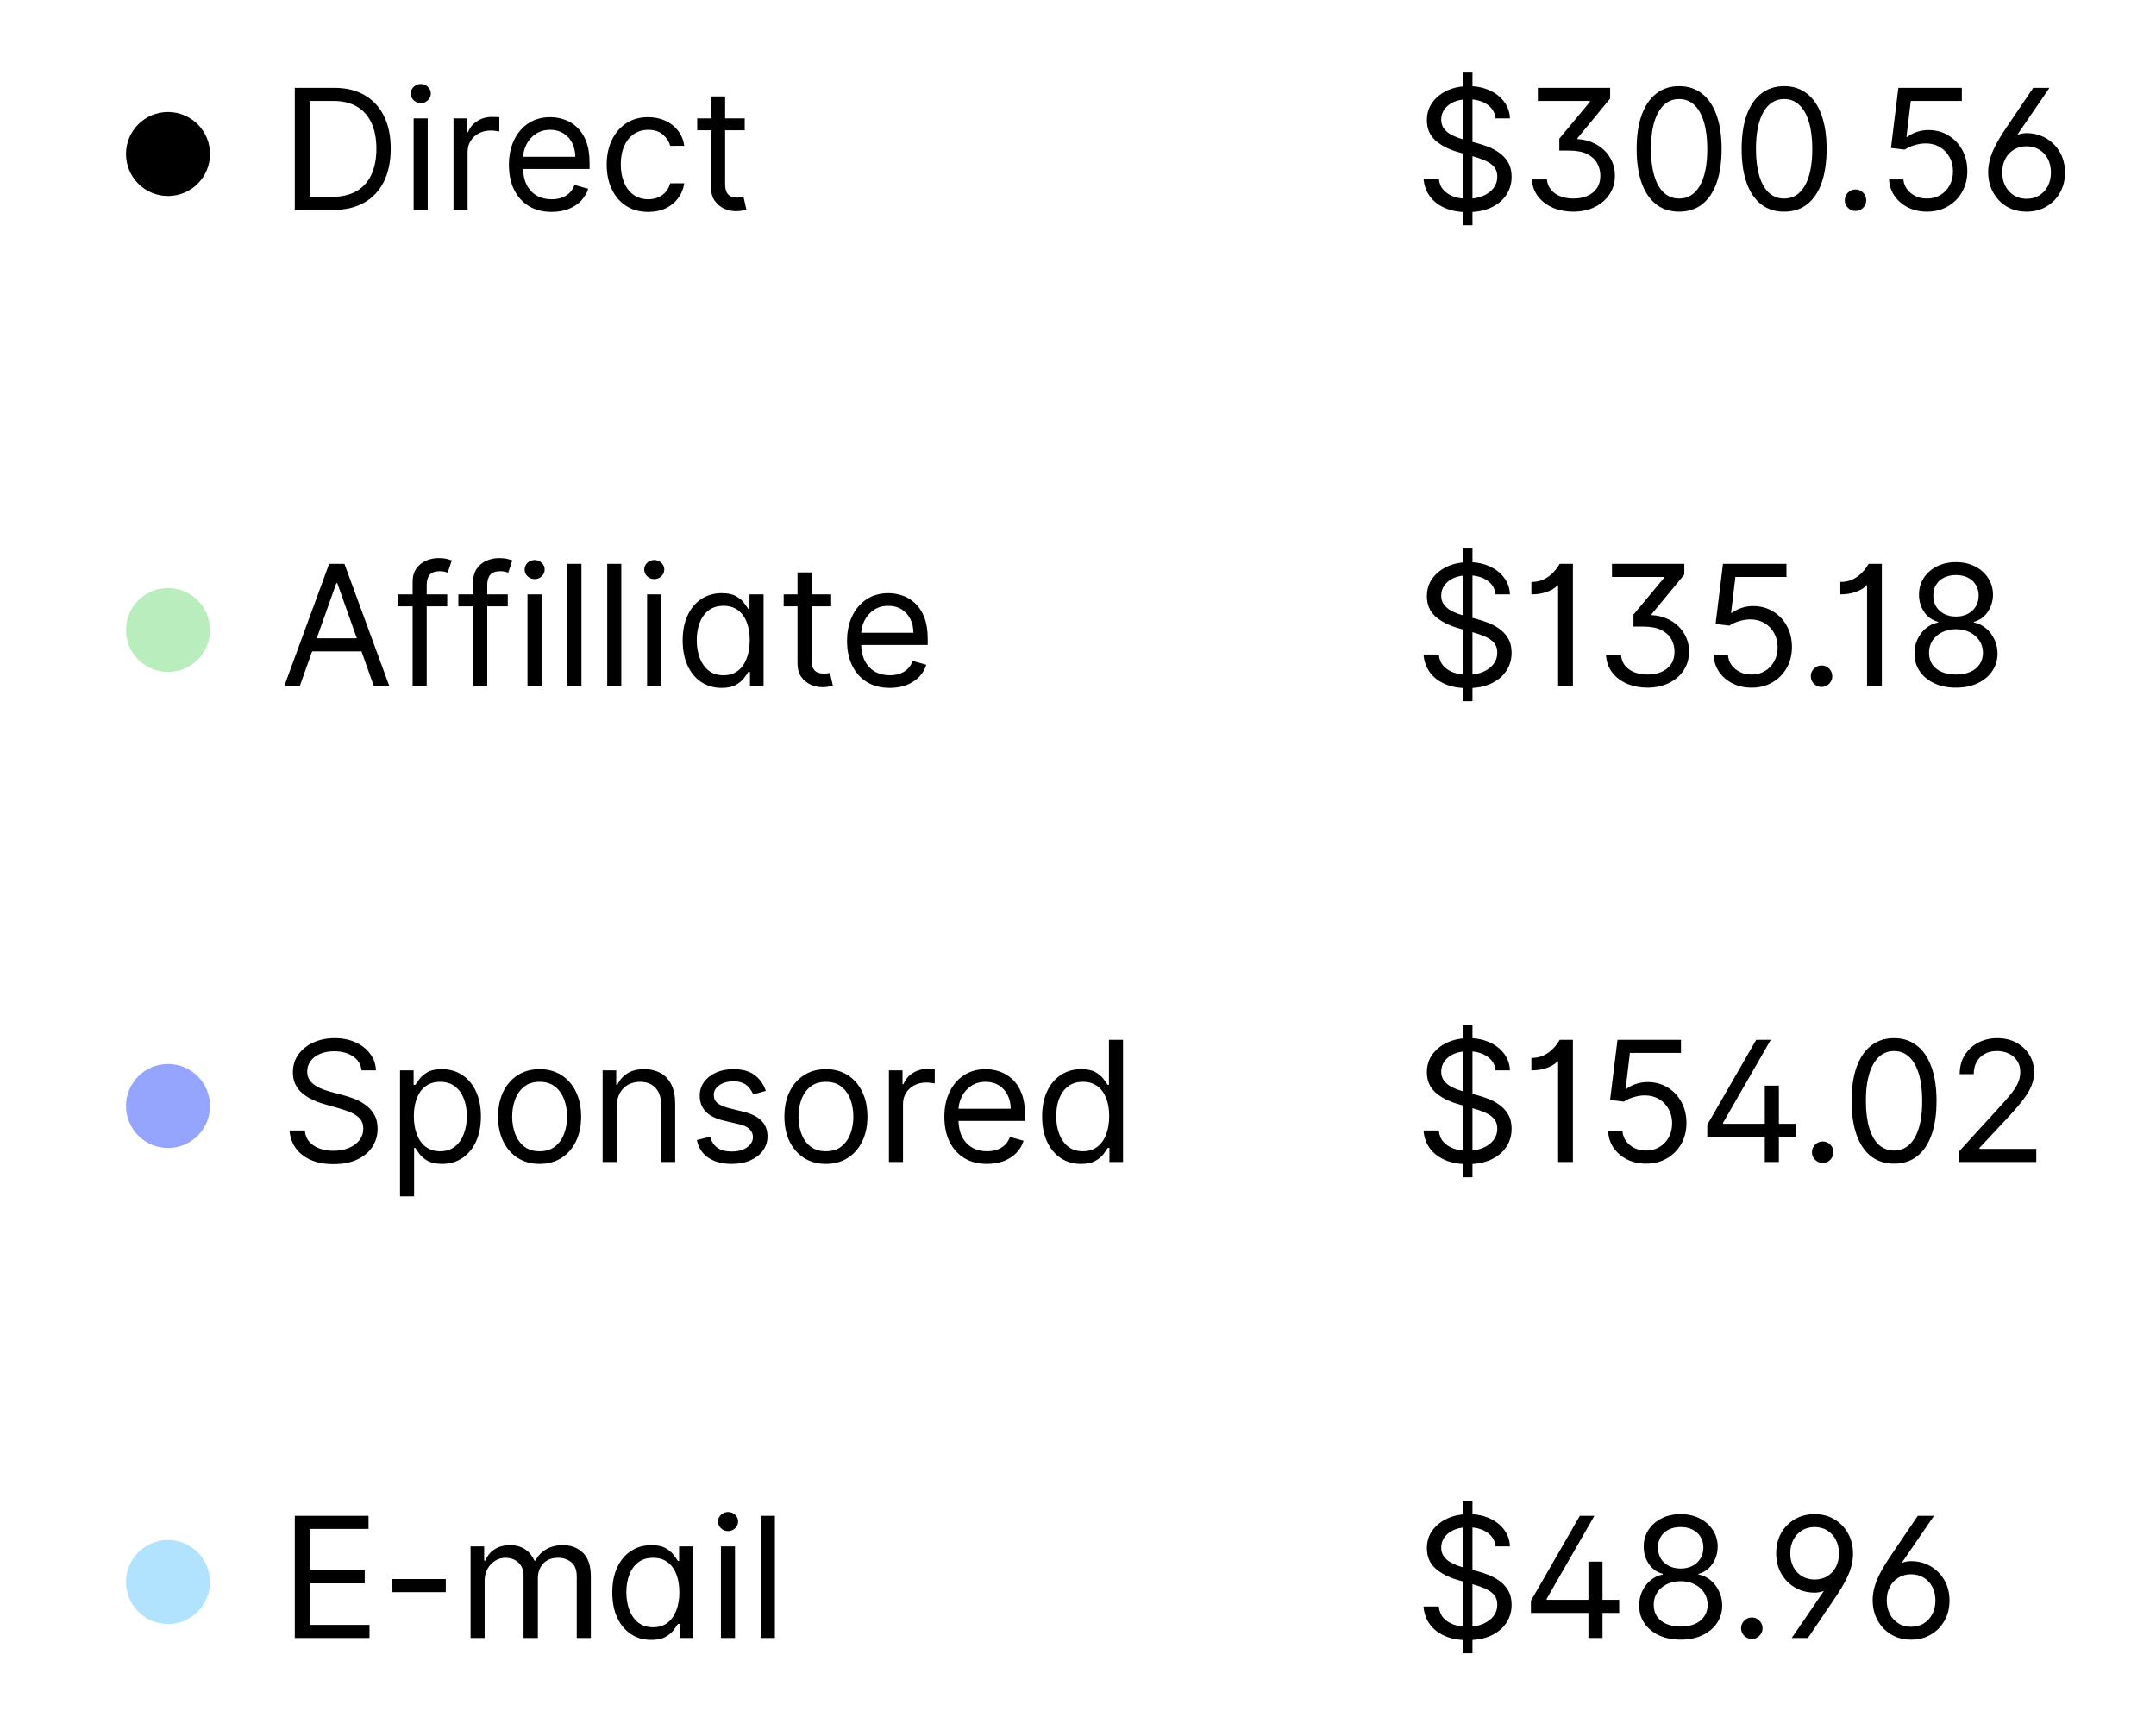 <svg width="154" height="124" viewBox="0 0 154 124" fill="none" xmlns="http://www.w3.org/2000/svg">
<path d="M15 11C15 12.657 13.657 14 12 14C10.343 14 9 12.657 9 11C9 9.343 10.343 8 12 8C13.657 8 15 9.343 15 11Z" fill="currentcolor"/>
<path d="M23.75 15H21.057V6.273H23.869C24.716 6.273 25.44 6.447 26.043 6.797C26.645 7.143 27.107 7.642 27.428 8.293C27.749 8.94 27.909 9.716 27.909 10.619C27.909 11.528 27.747 12.311 27.423 12.967C27.099 13.621 26.628 14.124 26.009 14.476C25.389 14.825 24.636 15 23.75 15ZM22.114 14.062H23.682C24.403 14.062 25.001 13.923 25.476 13.645C25.95 13.367 26.304 12.97 26.537 12.456C26.77 11.942 26.886 11.329 26.886 10.619C26.886 9.915 26.771 9.308 26.541 8.8C26.311 8.288 25.967 7.896 25.51 7.624C25.053 7.348 24.483 7.21 23.801 7.21H22.114V14.062ZM29.546 15V8.455H30.551V15H29.546ZM30.057 7.364C29.861 7.364 29.692 7.297 29.55 7.163C29.41 7.03 29.341 6.869 29.341 6.682C29.341 6.494 29.41 6.334 29.55 6.2C29.692 6.067 29.861 6 30.057 6C30.253 6 30.421 6.067 30.56 6.2C30.702 6.334 30.773 6.494 30.773 6.682C30.773 6.869 30.702 7.03 30.56 7.163C30.421 7.297 30.253 7.364 30.057 7.364ZM32.393 15V8.455H33.365V9.443H33.433C33.552 9.119 33.768 8.857 34.081 8.655C34.393 8.453 34.745 8.352 35.137 8.352C35.211 8.352 35.304 8.354 35.414 8.357C35.525 8.359 35.609 8.364 35.666 8.369V9.392C35.632 9.384 35.554 9.371 35.431 9.354C35.312 9.334 35.186 9.324 35.052 9.324C34.734 9.324 34.45 9.391 34.2 9.524C33.953 9.655 33.757 9.837 33.612 10.07C33.47 10.3 33.399 10.562 33.399 10.858V15H32.393ZM39.403 15.136C38.772 15.136 38.228 14.997 37.771 14.719C37.316 14.438 36.966 14.046 36.718 13.543C36.474 13.037 36.352 12.449 36.352 11.778C36.352 11.108 36.474 10.517 36.718 10.006C36.966 9.491 37.309 9.091 37.75 8.804C38.193 8.514 38.71 8.369 39.301 8.369C39.642 8.369 39.978 8.426 40.311 8.54C40.643 8.653 40.946 8.838 41.218 9.094C41.491 9.347 41.709 9.682 41.87 10.099C42.032 10.517 42.113 11.031 42.113 11.642V12.068H37.068V11.199H41.091C41.091 10.829 41.017 10.5 40.869 10.21C40.724 9.92 40.517 9.692 40.247 9.524C39.98 9.357 39.664 9.273 39.301 9.273C38.9 9.273 38.554 9.372 38.261 9.571C37.971 9.767 37.748 10.023 37.592 10.338C37.436 10.653 37.358 10.992 37.358 11.352V11.932C37.358 12.426 37.443 12.845 37.613 13.189C37.787 13.53 38.027 13.79 38.334 13.969C38.64 14.145 38.997 14.233 39.403 14.233C39.667 14.233 39.906 14.196 40.119 14.122C40.335 14.046 40.521 13.932 40.677 13.781C40.834 13.628 40.954 13.438 41.039 13.21L42.011 13.483C41.909 13.812 41.737 14.102 41.495 14.352C41.254 14.599 40.956 14.793 40.6 14.932C40.245 15.068 39.846 15.136 39.403 15.136ZM46.302 15.136C45.689 15.136 45.16 14.992 44.717 14.702C44.274 14.412 43.933 14.013 43.694 13.504C43.456 12.996 43.336 12.415 43.336 11.761C43.336 11.097 43.459 10.51 43.703 10.001C43.95 9.49 44.294 9.091 44.734 8.804C45.177 8.514 45.694 8.369 46.285 8.369C46.745 8.369 47.16 8.455 47.529 8.625C47.899 8.795 48.201 9.034 48.437 9.341C48.673 9.648 48.819 10.006 48.876 10.415H47.87C47.794 10.117 47.623 9.852 47.359 9.622C47.098 9.389 46.745 9.273 46.302 9.273C45.91 9.273 45.566 9.375 45.271 9.58C44.978 9.781 44.75 10.067 44.585 10.436C44.423 10.803 44.342 11.233 44.342 11.727C44.342 12.233 44.422 12.673 44.581 13.048C44.742 13.423 44.97 13.714 45.262 13.922C45.558 14.129 45.904 14.233 46.302 14.233C46.564 14.233 46.801 14.188 47.014 14.097C47.227 14.006 47.407 13.875 47.555 13.704C47.703 13.534 47.808 13.329 47.87 13.091H48.876C48.819 13.477 48.679 13.825 48.454 14.135C48.233 14.442 47.939 14.686 47.572 14.868C47.209 15.047 46.785 15.136 46.302 15.136ZM53.193 8.455V9.307H49.801V8.455H53.193ZM50.789 6.886H51.795V13.125C51.795 13.409 51.836 13.622 51.919 13.764C52.004 13.903 52.112 13.997 52.242 14.046C52.376 14.091 52.517 14.114 52.664 14.114C52.775 14.114 52.866 14.108 52.937 14.097C53.008 14.082 53.065 14.071 53.108 14.062L53.312 14.966C53.244 14.992 53.149 15.017 53.027 15.043C52.904 15.071 52.75 15.085 52.562 15.085C52.278 15.085 52 15.024 51.727 14.902C51.457 14.78 51.233 14.594 51.054 14.344C50.877 14.094 50.789 13.778 50.789 13.398V6.886Z" fill="currentcolor"/>
<path d="M104.477 16.091V5.182H105.176V16.091H104.477ZM106.83 8.455C106.778 8.023 106.571 7.688 106.207 7.449C105.844 7.21 105.398 7.091 104.869 7.091C104.483 7.091 104.145 7.153 103.855 7.278C103.568 7.403 103.344 7.575 103.182 7.794C103.023 8.013 102.943 8.261 102.943 8.54C102.943 8.773 102.999 8.973 103.109 9.141C103.223 9.305 103.368 9.443 103.544 9.554C103.72 9.662 103.905 9.751 104.098 9.822C104.291 9.891 104.469 9.946 104.631 9.989L105.517 10.227C105.744 10.287 105.997 10.369 106.276 10.474C106.557 10.579 106.825 10.723 107.081 10.905C107.339 11.084 107.553 11.314 107.72 11.595C107.888 11.876 107.972 12.222 107.972 12.631C107.972 13.102 107.848 13.528 107.601 13.909C107.357 14.29 106.999 14.592 106.527 14.817C106.058 15.041 105.489 15.153 104.818 15.153C104.193 15.153 103.652 15.053 103.195 14.851C102.74 14.649 102.382 14.368 102.121 14.007C101.862 13.646 101.716 13.227 101.682 12.75H102.773C102.801 13.079 102.912 13.352 103.105 13.568C103.301 13.781 103.548 13.94 103.847 14.046C104.148 14.148 104.472 14.199 104.818 14.199C105.222 14.199 105.584 14.133 105.905 14.003C106.226 13.869 106.48 13.685 106.668 13.449C106.855 13.21 106.949 12.932 106.949 12.614C106.949 12.324 106.868 12.088 106.706 11.906C106.544 11.724 106.331 11.577 106.067 11.463C105.803 11.349 105.517 11.25 105.21 11.165L104.136 10.858C103.455 10.662 102.915 10.382 102.517 10.018C102.119 9.655 101.92 9.179 101.92 8.591C101.92 8.102 102.053 7.676 102.317 7.312C102.584 6.946 102.942 6.662 103.391 6.46C103.842 6.256 104.347 6.153 104.903 6.153C105.466 6.153 105.966 6.254 106.403 6.456C106.841 6.655 107.188 6.928 107.443 7.274C107.702 7.621 107.838 8.014 107.852 8.455H106.83ZM109.419 12.818H110.493C110.525 13.114 110.625 13.364 110.796 13.568C110.969 13.77 111.194 13.923 111.469 14.028C111.745 14.131 112.05 14.182 112.385 14.182C112.749 14.182 113.076 14.121 113.365 13.999C113.655 13.876 113.885 13.695 114.056 13.453C114.226 13.209 114.311 12.906 114.311 12.546C114.311 12.23 114.238 11.938 114.09 11.668C113.942 11.395 113.705 11.175 113.378 11.007C113.051 10.839 112.618 10.756 112.078 10.756H111.38V9.903L113.561 7.278V7.21H109.846V6.273H115.01V7.04L112.675 9.869V9.938C113.05 9.955 113.4 10.031 113.723 10.168C114.05 10.304 114.334 10.489 114.576 10.722C114.82 10.954 115.01 11.226 115.147 11.536C115.283 11.845 115.351 12.182 115.351 12.546C115.351 13.043 115.223 13.486 114.968 13.875C114.715 14.261 114.364 14.565 113.915 14.787C113.469 15.008 112.953 15.119 112.368 15.119C111.851 15.119 111.375 15.028 110.941 14.847C110.506 14.665 110.152 14.402 109.88 14.058C109.607 13.714 109.453 13.301 109.419 12.818ZM119.938 15.119C119.295 15.119 118.749 14.945 118.297 14.595C117.845 14.243 117.5 13.733 117.261 13.065C117.023 12.395 116.903 11.585 116.903 10.636C116.903 9.693 117.023 8.888 117.261 8.22C117.503 7.55 117.849 7.038 118.301 6.686C118.756 6.331 119.301 6.153 119.938 6.153C120.574 6.153 121.118 6.331 121.57 6.686C122.024 7.038 122.371 7.55 122.609 8.22C122.851 8.888 122.972 9.693 122.972 10.636C122.972 11.585 122.852 12.395 122.614 13.065C122.375 13.733 122.03 14.243 121.578 14.595C121.126 14.945 120.58 15.119 119.938 15.119ZM119.938 14.182C120.574 14.182 121.068 13.875 121.42 13.261C121.773 12.648 121.949 11.773 121.949 10.636C121.949 9.881 121.868 9.237 121.706 8.706C121.547 8.175 121.317 7.77 121.016 7.491C120.717 7.213 120.358 7.074 119.938 7.074C119.307 7.074 118.814 7.385 118.459 8.007C118.104 8.626 117.926 9.503 117.926 10.636C117.926 11.392 118.006 12.034 118.165 12.562C118.324 13.091 118.553 13.493 118.851 13.768C119.152 14.044 119.514 14.182 119.938 14.182ZM127.438 15.119C126.795 15.119 126.249 14.945 125.797 14.595C125.345 14.243 125 13.733 124.761 13.065C124.523 12.395 124.403 11.585 124.403 10.636C124.403 9.693 124.523 8.888 124.761 8.22C125.003 7.55 125.349 7.038 125.801 6.686C126.256 6.331 126.801 6.153 127.438 6.153C128.074 6.153 128.618 6.331 129.07 6.686C129.524 7.038 129.871 7.55 130.109 8.22C130.351 8.888 130.472 9.693 130.472 10.636C130.472 11.585 130.352 12.395 130.114 13.065C129.875 13.733 129.53 14.243 129.078 14.595C128.626 14.945 128.08 15.119 127.438 15.119ZM127.438 14.182C128.074 14.182 128.568 13.875 128.92 13.261C129.273 12.648 129.449 11.773 129.449 10.636C129.449 9.881 129.368 9.237 129.206 8.706C129.047 8.175 128.817 7.77 128.516 7.491C128.217 7.213 127.858 7.074 127.438 7.074C126.807 7.074 126.314 7.385 125.959 8.007C125.604 8.626 125.426 9.503 125.426 10.636C125.426 11.392 125.506 12.034 125.665 12.562C125.824 13.091 126.053 13.493 126.351 13.768C126.652 14.044 127.014 14.182 127.438 14.182ZM132.536 15.068C132.326 15.068 132.146 14.993 131.995 14.842C131.844 14.692 131.769 14.511 131.769 14.301C131.769 14.091 131.844 13.911 131.995 13.76C132.146 13.609 132.326 13.534 132.536 13.534C132.746 13.534 132.927 13.609 133.077 13.76C133.228 13.911 133.303 14.091 133.303 14.301C133.303 14.44 133.268 14.568 133.197 14.685C133.129 14.801 133.036 14.895 132.92 14.966C132.806 15.034 132.678 15.068 132.536 15.068ZM137.642 15.119C137.142 15.119 136.692 15.02 136.292 14.821C135.891 14.622 135.57 14.349 135.328 14.003C135.087 13.656 134.955 13.261 134.932 12.818H135.955C135.995 13.213 136.174 13.54 136.492 13.798C136.813 14.054 137.196 14.182 137.642 14.182C138 14.182 138.319 14.098 138.597 13.93C138.878 13.763 139.098 13.533 139.257 13.24C139.419 12.945 139.5 12.611 139.5 12.239C139.5 11.858 139.417 11.518 139.249 11.22C139.084 10.919 138.857 10.682 138.567 10.508C138.277 10.335 137.946 10.247 137.574 10.244C137.307 10.242 137.033 10.283 136.752 10.368C136.471 10.45 136.239 10.557 136.057 10.688L135.069 10.568L135.597 6.273H140.131V7.21H136.483L136.176 9.784H136.228C136.407 9.642 136.631 9.524 136.901 9.43C137.171 9.337 137.452 9.29 137.745 9.29C138.279 9.29 138.755 9.418 139.172 9.673C139.593 9.926 139.922 10.273 140.161 10.713C140.402 11.153 140.523 11.656 140.523 12.222C140.523 12.778 140.398 13.276 140.148 13.713C139.901 14.148 139.56 14.492 139.125 14.744C138.691 14.994 138.196 15.119 137.642 15.119ZM142.011 12.239C142.017 11.966 142.058 11.683 142.135 11.391C142.212 11.098 142.341 10.773 142.523 10.415C142.705 10.057 142.955 9.642 143.273 9.17L145.233 6.273H146.392L144.091 9.631C144.193 9.597 144.298 9.568 144.406 9.545C144.517 9.523 144.628 9.511 144.739 9.511C145.267 9.511 145.739 9.634 146.153 9.878C146.571 10.122 146.899 10.456 147.138 10.879C147.379 11.303 147.5 11.784 147.5 12.324C147.5 12.864 147.381 13.344 147.142 13.764C146.906 14.185 146.581 14.516 146.166 14.757C145.754 14.999 145.284 15.119 144.756 15.119C144.222 15.119 143.747 14.996 143.332 14.749C142.918 14.499 142.592 14.158 142.357 13.726C142.121 13.291 142.006 12.796 142.011 12.239ZM143.017 12.307C143.017 12.676 143.091 13.003 143.239 13.287C143.386 13.571 143.591 13.794 143.852 13.956C144.114 14.118 144.415 14.199 144.756 14.199C145.097 14.199 145.398 14.119 145.659 13.96C145.92 13.798 146.125 13.577 146.273 13.296C146.42 13.011 146.494 12.688 146.494 12.324C146.494 11.954 146.42 11.629 146.273 11.348C146.125 11.067 145.92 10.847 145.659 10.688C145.398 10.528 145.097 10.449 144.756 10.449C144.415 10.449 144.114 10.528 143.852 10.688C143.591 10.844 143.386 11.062 143.239 11.344C143.091 11.622 143.017 11.943 143.017 12.307Z" fill="currentcolor"/>
<path d="M15 45C15 46.657 13.657 48 12 48C10.343 48 9 46.657 9 45C9 43.343 10.343 42 12 42C13.657 42 15 43.343 15 45Z" fill="#BAEDBD"/>
<path d="M21.415 49H20.307L23.511 40.273H24.602L27.807 49H26.699L24.091 41.653H24.023L21.415 49ZM21.824 45.591H26.29V46.528H21.824V45.591ZM31.945 42.455V43.307H28.416V42.455H31.945ZM29.473 49V41.551C29.473 41.176 29.561 40.864 29.737 40.614C29.913 40.364 30.142 40.176 30.423 40.051C30.704 39.926 31.001 39.864 31.314 39.864C31.561 39.864 31.763 39.883 31.919 39.923C32.075 39.963 32.192 40 32.269 40.034L31.979 40.903C31.928 40.886 31.857 40.865 31.766 40.84C31.678 40.814 31.561 40.801 31.416 40.801C31.084 40.801 30.844 40.885 30.696 41.053C30.551 41.22 30.479 41.466 30.479 41.79V49H29.473ZM36.269 42.455V43.307H32.74V42.455H36.269ZM33.797 49V41.551C33.797 41.176 33.885 40.864 34.061 40.614C34.238 40.364 34.466 40.176 34.748 40.051C35.029 39.926 35.326 39.864 35.638 39.864C35.885 39.864 36.087 39.883 36.243 39.923C36.4 39.963 36.516 40 36.593 40.034L36.303 40.903C36.252 40.886 36.181 40.865 36.09 40.84C36.002 40.814 35.885 40.801 35.74 40.801C35.408 40.801 35.168 40.885 35.02 41.053C34.875 41.22 34.803 41.466 34.803 41.79V49H33.797ZM37.678 49V42.455H38.684V49H37.678ZM38.19 41.364C37.994 41.364 37.825 41.297 37.682 41.163C37.543 41.03 37.474 40.869 37.474 40.682C37.474 40.494 37.543 40.334 37.682 40.2C37.825 40.067 37.994 40 38.19 40C38.386 40 38.553 40.067 38.693 40.2C38.834 40.334 38.906 40.494 38.906 40.682C38.906 40.869 38.834 41.03 38.693 41.163C38.553 41.297 38.386 41.364 38.19 41.364ZM41.532 40.273V49H40.526V40.273H41.532ZM44.379 40.273V49H43.374V40.273H44.379ZM46.221 49V42.455H47.227V49H46.221ZM46.733 41.364C46.537 41.364 46.367 41.297 46.225 41.163C46.086 41.03 46.017 40.869 46.017 40.682C46.017 40.494 46.086 40.334 46.225 40.2C46.367 40.067 46.537 40 46.733 40C46.929 40 47.096 40.067 47.235 40.2C47.377 40.334 47.449 40.494 47.449 40.682C47.449 40.869 47.377 41.03 47.235 41.163C47.096 41.297 46.929 41.364 46.733 41.364ZM51.541 49.136C50.995 49.136 50.514 48.999 50.096 48.723C49.678 48.445 49.352 48.053 49.116 47.547C48.88 47.038 48.762 46.438 48.762 45.744C48.762 45.057 48.88 44.46 49.116 43.955C49.352 43.449 49.68 43.058 50.1 42.783C50.521 42.507 51.006 42.369 51.557 42.369C51.984 42.369 52.32 42.44 52.568 42.582C52.818 42.722 53.008 42.881 53.139 43.06C53.272 43.236 53.376 43.381 53.45 43.494H53.535V42.455H54.541V49H53.569V47.994H53.45C53.376 48.114 53.271 48.264 53.134 48.446C52.998 48.625 52.803 48.785 52.55 48.928C52.298 49.067 51.961 49.136 51.541 49.136ZM51.677 48.233C52.08 48.233 52.421 48.128 52.7 47.918C52.978 47.705 53.19 47.41 53.334 47.035C53.479 46.658 53.552 46.222 53.552 45.727C53.552 45.239 53.481 44.811 53.339 44.445C53.197 44.075 52.986 43.788 52.708 43.584C52.43 43.376 52.086 43.273 51.677 43.273C51.251 43.273 50.896 43.382 50.611 43.601C50.33 43.817 50.119 44.111 49.977 44.483C49.837 44.852 49.768 45.267 49.768 45.727C49.768 46.193 49.839 46.617 49.981 46.997C50.126 47.375 50.339 47.676 50.62 47.901C50.904 48.122 51.256 48.233 51.677 48.233ZM59.369 42.455V43.307H55.977V42.455H59.369ZM56.965 40.886H57.971V47.125C57.971 47.409 58.012 47.622 58.094 47.764C58.18 47.903 58.288 47.997 58.418 48.045C58.552 48.091 58.693 48.114 58.84 48.114C58.951 48.114 59.042 48.108 59.113 48.097C59.184 48.082 59.241 48.071 59.283 48.062L59.488 48.966C59.42 48.992 59.325 49.017 59.202 49.043C59.08 49.071 58.925 49.085 58.738 49.085C58.454 49.085 58.175 49.024 57.903 48.902C57.633 48.78 57.408 48.594 57.229 48.344C57.053 48.094 56.965 47.778 56.965 47.398V40.886ZM63.555 49.136C62.925 49.136 62.381 48.997 61.923 48.719C61.469 48.438 61.118 48.045 60.871 47.543C60.626 47.037 60.504 46.449 60.504 45.778C60.504 45.108 60.626 44.517 60.871 44.006C61.118 43.492 61.462 43.091 61.902 42.804C62.345 42.514 62.862 42.369 63.453 42.369C63.794 42.369 64.131 42.426 64.463 42.54C64.796 42.653 65.098 42.838 65.371 43.094C65.644 43.347 65.861 43.682 66.023 44.099C66.185 44.517 66.266 45.031 66.266 45.642V46.068H61.22V45.199H65.243C65.243 44.83 65.169 44.5 65.021 44.21C64.876 43.92 64.669 43.692 64.399 43.524C64.132 43.356 63.817 43.273 63.453 43.273C63.053 43.273 62.706 43.372 62.413 43.571C62.124 43.767 61.901 44.023 61.744 44.338C61.588 44.653 61.51 44.992 61.51 45.352V45.932C61.51 46.426 61.595 46.845 61.766 47.189C61.939 47.53 62.179 47.79 62.486 47.969C62.793 48.145 63.149 48.233 63.555 48.233C63.82 48.233 64.058 48.196 64.271 48.122C64.487 48.045 64.673 47.932 64.829 47.781C64.986 47.628 65.106 47.438 65.192 47.21L66.163 47.483C66.061 47.812 65.889 48.102 65.648 48.352C65.406 48.599 65.108 48.793 64.753 48.932C64.398 49.068 63.999 49.136 63.555 49.136Z" fill="currentcolor"/>
<path d="M104.477 50.091V39.182H105.176V50.091H104.477ZM106.83 42.455C106.778 42.023 106.571 41.688 106.207 41.449C105.844 41.21 105.398 41.091 104.869 41.091C104.483 41.091 104.145 41.153 103.855 41.278C103.568 41.403 103.344 41.575 103.182 41.794C103.023 42.013 102.943 42.261 102.943 42.54C102.943 42.773 102.999 42.973 103.109 43.141C103.223 43.305 103.368 43.443 103.544 43.554C103.72 43.662 103.905 43.751 104.098 43.822C104.291 43.891 104.469 43.946 104.631 43.989L105.517 44.227C105.744 44.287 105.997 44.369 106.276 44.474C106.557 44.58 106.825 44.723 107.081 44.905C107.339 45.084 107.553 45.314 107.72 45.595C107.888 45.876 107.972 46.222 107.972 46.631C107.972 47.102 107.848 47.528 107.601 47.909C107.357 48.29 106.999 48.592 106.527 48.817C106.058 49.041 105.489 49.153 104.818 49.153C104.193 49.153 103.652 49.053 103.195 48.851C102.74 48.649 102.382 48.368 102.121 48.007C101.862 47.646 101.716 47.227 101.682 46.75H102.773C102.801 47.08 102.912 47.352 103.105 47.568C103.301 47.781 103.548 47.94 103.847 48.045C104.148 48.148 104.472 48.199 104.818 48.199C105.222 48.199 105.584 48.133 105.905 48.003C106.226 47.869 106.48 47.685 106.668 47.449C106.855 47.21 106.949 46.932 106.949 46.614C106.949 46.324 106.868 46.088 106.706 45.906C106.544 45.724 106.331 45.577 106.067 45.463C105.803 45.349 105.517 45.25 105.21 45.165L104.136 44.858C103.455 44.662 102.915 44.382 102.517 44.019C102.119 43.655 101.92 43.179 101.92 42.591C101.92 42.102 102.053 41.676 102.317 41.312C102.584 40.946 102.942 40.662 103.391 40.46C103.842 40.256 104.347 40.153 104.903 40.153C105.466 40.153 105.966 40.254 106.403 40.456C106.841 40.655 107.188 40.928 107.443 41.274C107.702 41.621 107.838 42.014 107.852 42.455H106.83ZM112.351 40.273V49H111.294V41.807H111.226C111.186 41.886 111.084 41.977 110.919 42.08C110.755 42.179 110.542 42.267 110.28 42.344C110.019 42.418 109.721 42.455 109.385 42.455V41.568C109.723 41.568 110.016 41.507 110.263 41.385C110.51 41.263 110.716 41.119 110.881 40.955C111.049 40.79 111.175 40.641 111.26 40.507C111.348 40.374 111.4 40.295 111.414 40.273H112.351ZM114.716 46.818H115.79C115.821 47.114 115.922 47.364 116.093 47.568C116.266 47.77 116.49 47.923 116.766 48.028C117.042 48.131 117.347 48.182 117.682 48.182C118.046 48.182 118.373 48.121 118.662 47.999C118.952 47.876 119.182 47.695 119.353 47.453C119.523 47.209 119.608 46.906 119.608 46.545C119.608 46.23 119.534 45.938 119.387 45.668C119.239 45.395 119.002 45.175 118.675 45.007C118.348 44.84 117.915 44.756 117.375 44.756H116.676V43.903L118.858 41.278V41.21H115.142V40.273H120.307V41.04L117.972 43.869V43.938C118.347 43.955 118.696 44.031 119.02 44.168C119.347 44.304 119.631 44.489 119.873 44.722C120.117 44.955 120.307 45.226 120.444 45.535C120.58 45.845 120.648 46.182 120.648 46.545C120.648 47.043 120.52 47.486 120.265 47.875C120.012 48.261 119.661 48.565 119.212 48.787C118.766 49.008 118.25 49.119 117.665 49.119C117.148 49.119 116.672 49.028 116.238 48.847C115.803 48.665 115.449 48.402 115.176 48.058C114.904 47.715 114.75 47.301 114.716 46.818ZM125.115 49.119C124.615 49.119 124.165 49.02 123.764 48.821C123.364 48.622 123.043 48.349 122.801 48.003C122.56 47.656 122.428 47.261 122.405 46.818H123.428C123.467 47.213 123.646 47.54 123.964 47.798C124.286 48.054 124.669 48.182 125.115 48.182C125.473 48.182 125.791 48.098 126.07 47.93C126.351 47.763 126.571 47.533 126.73 47.24C126.892 46.945 126.973 46.611 126.973 46.239C126.973 45.858 126.889 45.519 126.722 45.22C126.557 44.919 126.33 44.682 126.04 44.508C125.75 44.335 125.419 44.247 125.047 44.244C124.78 44.242 124.506 44.283 124.224 44.368C123.943 44.45 123.712 44.557 123.53 44.688L122.541 44.568L123.07 40.273H127.604V41.21H123.956L123.649 43.784H123.7C123.879 43.642 124.104 43.524 124.374 43.43C124.643 43.337 124.925 43.29 125.217 43.29C125.751 43.29 126.227 43.418 126.645 43.673C127.065 43.926 127.395 44.273 127.634 44.713C127.875 45.153 127.996 45.656 127.996 46.222C127.996 46.778 127.871 47.276 127.621 47.713C127.374 48.148 127.033 48.492 126.598 48.744C126.163 48.994 125.669 49.119 125.115 49.119ZM130.11 49.068C129.9 49.068 129.72 48.993 129.569 48.842C129.419 48.692 129.343 48.511 129.343 48.301C129.343 48.091 129.419 47.91 129.569 47.76C129.72 47.609 129.9 47.534 130.11 47.534C130.321 47.534 130.501 47.609 130.652 47.76C130.802 47.91 130.877 48.091 130.877 48.301C130.877 48.44 130.842 48.568 130.771 48.685C130.703 48.801 130.61 48.895 130.494 48.966C130.38 49.034 130.252 49.068 130.11 49.068ZM134.418 40.273V49H133.361V41.807H133.293C133.253 41.886 133.151 41.977 132.986 42.08C132.821 42.179 132.608 42.267 132.347 42.344C132.085 42.418 131.787 42.455 131.452 42.455V41.568C131.79 41.568 132.082 41.507 132.33 41.385C132.577 41.263 132.783 41.119 132.947 40.955C133.115 40.79 133.241 40.641 133.327 40.507C133.415 40.374 133.466 40.295 133.48 40.273H134.418ZM139.714 49.119C139.129 49.119 138.612 49.016 138.163 48.808C137.717 48.598 137.369 48.31 137.119 47.943C136.869 47.574 136.746 47.153 136.749 46.682C136.746 46.312 136.818 45.972 136.966 45.659C137.114 45.344 137.315 45.081 137.571 44.871C137.83 44.658 138.118 44.523 138.436 44.466V44.415C138.018 44.307 137.686 44.072 137.439 43.712C137.192 43.348 137.07 42.935 137.072 42.472C137.07 42.028 137.182 41.632 137.409 41.283C137.636 40.933 137.949 40.658 138.347 40.456C138.747 40.254 139.203 40.153 139.714 40.153C140.22 40.153 140.672 40.254 141.07 40.456C141.467 40.658 141.78 40.933 142.007 41.283C142.237 41.632 142.354 42.028 142.357 42.472C142.354 42.935 142.227 43.348 141.977 43.712C141.73 44.072 141.402 44.307 140.993 44.415V44.466C141.308 44.523 141.592 44.658 141.845 44.871C142.098 45.081 142.3 45.344 142.45 45.659C142.601 45.972 142.678 46.312 142.68 46.682C142.678 47.153 142.55 47.574 142.297 47.943C142.047 48.31 141.699 48.598 141.253 48.808C140.81 49.016 140.297 49.119 139.714 49.119ZM139.714 48.182C140.109 48.182 140.45 48.118 140.737 47.99C141.024 47.862 141.246 47.682 141.402 47.449C141.558 47.216 141.638 46.943 141.641 46.631C141.638 46.301 141.553 46.01 141.385 45.757C141.217 45.504 140.989 45.305 140.699 45.16C140.412 45.016 140.084 44.943 139.714 44.943C139.342 44.943 139.01 45.016 138.717 45.16C138.428 45.305 138.199 45.504 138.031 45.757C137.866 46.01 137.786 46.301 137.788 46.631C137.786 46.943 137.861 47.216 138.014 47.449C138.17 47.682 138.393 47.862 138.683 47.99C138.973 48.118 139.317 48.182 139.714 48.182ZM139.714 44.04C140.027 44.04 140.304 43.977 140.545 43.852C140.79 43.727 140.982 43.553 141.121 43.328C141.26 43.104 141.331 42.841 141.334 42.54C141.331 42.244 141.261 41.987 141.125 41.769C140.989 41.547 140.8 41.376 140.558 41.257C140.317 41.135 140.036 41.074 139.714 41.074C139.388 41.074 139.102 41.135 138.858 41.257C138.614 41.376 138.425 41.547 138.291 41.769C138.158 41.987 138.092 42.244 138.095 42.54C138.092 42.841 138.159 43.104 138.295 43.328C138.435 43.553 138.626 43.727 138.871 43.852C139.115 43.977 139.396 44.04 139.714 44.04Z" fill="currentcolor"/>
<path d="M15 79C15 80.657 13.657 82 12 82C10.343 82 9 80.657 9 79C9 77.343 10.343 76 12 76C13.657 76 15 77.343 15 79Z" fill="#95A4FC"/>
<path d="M25.829 76.454C25.778 76.023 25.571 75.688 25.207 75.449C24.844 75.21 24.398 75.091 23.869 75.091C23.483 75.091 23.145 75.153 22.855 75.278C22.568 75.403 22.344 75.575 22.182 75.794C22.023 76.013 21.943 76.261 21.943 76.54C21.943 76.773 21.999 76.973 22.109 77.141C22.223 77.305 22.368 77.443 22.544 77.554C22.72 77.662 22.905 77.751 23.098 77.822C23.291 77.891 23.469 77.946 23.631 77.989L24.517 78.227C24.744 78.287 24.997 78.369 25.276 78.474C25.557 78.579 25.825 78.723 26.081 78.905C26.34 79.084 26.553 79.314 26.72 79.595C26.888 79.876 26.972 80.222 26.972 80.631C26.972 81.102 26.848 81.528 26.601 81.909C26.357 82.29 25.999 82.592 25.527 82.817C25.058 83.041 24.489 83.153 23.818 83.153C23.193 83.153 22.652 83.053 22.195 82.851C21.74 82.649 21.382 82.368 21.121 82.007C20.862 81.646 20.716 81.227 20.682 80.75H21.773C21.801 81.079 21.912 81.352 22.105 81.568C22.301 81.781 22.548 81.94 22.847 82.046C23.148 82.148 23.472 82.199 23.818 82.199C24.222 82.199 24.584 82.133 24.905 82.003C25.226 81.869 25.48 81.685 25.668 81.449C25.855 81.21 25.949 80.932 25.949 80.614C25.949 80.324 25.868 80.088 25.706 79.906C25.544 79.724 25.331 79.577 25.067 79.463C24.803 79.349 24.517 79.25 24.21 79.165L23.136 78.858C22.454 78.662 21.915 78.382 21.517 78.019C21.119 77.655 20.921 77.179 20.921 76.591C20.921 76.102 21.053 75.676 21.317 75.312C21.584 74.946 21.942 74.662 22.391 74.46C22.842 74.256 23.347 74.153 23.903 74.153C24.466 74.153 24.966 74.254 25.403 74.456C25.841 74.655 26.188 74.928 26.443 75.274C26.702 75.621 26.838 76.014 26.852 76.454H25.829ZM28.573 85.454V76.454H29.544V77.494H29.664C29.738 77.381 29.84 77.236 29.971 77.06C30.104 76.881 30.294 76.722 30.541 76.582C30.791 76.44 31.13 76.369 31.556 76.369C32.107 76.369 32.593 76.507 33.013 76.783C33.434 77.058 33.762 77.449 33.998 77.954C34.233 78.46 34.351 79.057 34.351 79.744C34.351 80.438 34.233 81.038 33.998 81.547C33.762 82.053 33.435 82.445 33.017 82.723C32.6 82.999 32.118 83.136 31.573 83.136C31.152 83.136 30.816 83.067 30.563 82.928C30.31 82.785 30.115 82.625 29.979 82.446C29.843 82.264 29.738 82.114 29.664 81.994H29.578V85.454H28.573ZM29.561 79.727C29.561 80.222 29.634 80.658 29.779 81.035C29.924 81.41 30.135 81.704 30.414 81.918C30.692 82.128 31.033 82.233 31.436 82.233C31.857 82.233 32.208 82.122 32.489 81.901C32.773 81.676 32.986 81.375 33.128 80.997C33.273 80.617 33.346 80.193 33.346 79.727C33.346 79.267 33.275 78.852 33.133 78.483C32.993 78.111 32.782 77.817 32.498 77.601C32.216 77.382 31.863 77.273 31.436 77.273C31.027 77.273 30.684 77.376 30.405 77.584C30.127 77.788 29.916 78.075 29.774 78.445C29.633 78.811 29.561 79.239 29.561 79.727ZM38.544 83.136C37.953 83.136 37.435 82.996 36.989 82.715C36.546 82.433 36.199 82.04 35.949 81.534C35.702 81.028 35.578 80.438 35.578 79.761C35.578 79.079 35.702 78.484 35.949 77.976C36.199 77.467 36.546 77.072 36.989 76.791C37.435 76.51 37.953 76.369 38.544 76.369C39.135 76.369 39.652 76.51 40.096 76.791C40.541 77.072 40.888 77.467 41.135 77.976C41.385 78.484 41.51 79.079 41.51 79.761C41.51 80.438 41.385 81.028 41.135 81.534C40.888 82.04 40.541 82.433 40.096 82.715C39.652 82.996 39.135 83.136 38.544 83.136ZM38.544 82.233C38.993 82.233 39.363 82.118 39.652 81.888C39.942 81.658 40.157 81.355 40.296 80.98C40.435 80.605 40.505 80.199 40.505 79.761C40.505 79.324 40.435 78.916 40.296 78.538C40.157 78.16 39.942 77.855 39.652 77.622C39.363 77.389 38.993 77.273 38.544 77.273C38.096 77.273 37.726 77.389 37.436 77.622C37.147 77.855 36.932 78.16 36.793 78.538C36.654 78.916 36.584 79.324 36.584 79.761C36.584 80.199 36.654 80.605 36.793 80.98C36.932 81.355 37.147 81.658 37.436 81.888C37.726 82.118 38.096 82.233 38.544 82.233ZM44.051 79.062V83H43.045V76.454H44.017V77.477H44.102C44.256 77.145 44.489 76.878 44.801 76.676C45.114 76.472 45.517 76.369 46.011 76.369C46.455 76.369 46.842 76.46 47.175 76.642C47.507 76.821 47.766 77.094 47.95 77.46C48.135 77.824 48.227 78.284 48.227 78.841V83H47.222V78.909C47.222 78.395 47.088 77.994 46.821 77.707C46.554 77.418 46.188 77.273 45.722 77.273C45.401 77.273 45.114 77.342 44.861 77.481C44.611 77.621 44.413 77.824 44.269 78.091C44.124 78.358 44.051 78.682 44.051 79.062ZM54.701 77.921L53.798 78.176C53.741 78.026 53.657 77.879 53.547 77.737C53.439 77.592 53.291 77.473 53.103 77.379C52.916 77.285 52.676 77.239 52.383 77.239C51.983 77.239 51.649 77.331 51.382 77.516C51.117 77.697 50.985 77.929 50.985 78.21C50.985 78.46 51.076 78.658 51.258 78.803C51.44 78.947 51.724 79.068 52.11 79.165L53.082 79.403C53.667 79.546 54.103 79.763 54.39 80.055C54.677 80.345 54.821 80.719 54.821 81.176C54.821 81.551 54.713 81.886 54.497 82.182C54.284 82.477 53.985 82.71 53.602 82.881C53.218 83.051 52.772 83.136 52.264 83.136C51.596 83.136 51.044 82.992 50.606 82.702C50.169 82.412 49.892 81.989 49.775 81.432L50.73 81.193C50.821 81.546 50.992 81.81 51.245 81.986C51.501 82.162 51.835 82.25 52.247 82.25C52.716 82.25 53.088 82.151 53.363 81.952C53.642 81.75 53.781 81.508 53.781 81.227C53.781 81 53.701 80.81 53.542 80.656C53.383 80.5 53.139 80.383 52.809 80.307L51.718 80.051C51.119 79.909 50.679 79.689 50.397 79.391C50.119 79.09 49.98 78.713 49.98 78.261C49.98 77.892 50.084 77.565 50.291 77.281C50.501 76.997 50.787 76.774 51.147 76.612C51.511 76.45 51.923 76.369 52.383 76.369C53.031 76.369 53.539 76.511 53.909 76.796C54.281 77.079 54.545 77.454 54.701 77.921ZM58.994 83.136C58.403 83.136 57.884 82.996 57.438 82.715C56.995 82.433 56.648 82.04 56.398 81.534C56.151 81.028 56.028 80.438 56.028 79.761C56.028 79.079 56.151 78.484 56.398 77.976C56.648 77.467 56.995 77.072 57.438 76.791C57.884 76.51 58.403 76.369 58.994 76.369C59.584 76.369 60.102 76.51 60.545 76.791C60.991 77.072 61.337 77.467 61.584 77.976C61.834 78.484 61.959 79.079 61.959 79.761C61.959 80.438 61.834 81.028 61.584 81.534C61.337 82.04 60.991 82.433 60.545 82.715C60.102 82.996 59.584 83.136 58.994 83.136ZM58.994 82.233C59.443 82.233 59.812 82.118 60.102 81.888C60.391 81.658 60.606 81.355 60.745 80.98C60.884 80.605 60.954 80.199 60.954 79.761C60.954 79.324 60.884 78.916 60.745 78.538C60.606 78.16 60.391 77.855 60.102 77.622C59.812 77.389 59.443 77.273 58.994 77.273C58.545 77.273 58.175 77.389 57.886 77.622C57.596 77.855 57.381 78.16 57.242 78.538C57.103 78.916 57.033 79.324 57.033 79.761C57.033 80.199 57.103 80.605 57.242 80.98C57.381 81.355 57.596 81.658 57.886 81.888C58.175 82.118 58.545 82.233 58.994 82.233ZM63.495 83V76.454H64.466V77.443H64.534C64.654 77.119 64.87 76.856 65.182 76.655C65.495 76.453 65.847 76.352 66.239 76.352C66.313 76.352 66.405 76.354 66.516 76.356C66.627 76.359 66.711 76.364 66.767 76.369V77.392C66.733 77.383 66.655 77.371 66.533 77.354C66.414 77.334 66.287 77.324 66.154 77.324C65.836 77.324 65.552 77.391 65.302 77.524C65.054 77.655 64.858 77.837 64.713 78.07C64.571 78.3 64.5 78.562 64.5 78.858V83H63.495ZM70.505 83.136C69.874 83.136 69.33 82.997 68.873 82.719C68.418 82.438 68.067 82.046 67.82 81.543C67.576 81.037 67.454 80.449 67.454 79.778C67.454 79.108 67.576 78.517 67.82 78.006C68.067 77.492 68.411 77.091 68.851 76.804C69.294 76.514 69.811 76.369 70.402 76.369C70.743 76.369 71.08 76.426 71.412 76.54C71.745 76.653 72.047 76.838 72.32 77.094C72.593 77.347 72.81 77.682 72.972 78.099C73.134 78.517 73.215 79.031 73.215 79.642V80.068H68.169V79.199H72.192C72.192 78.829 72.118 78.5 71.971 78.21C71.826 77.921 71.618 77.692 71.348 77.524C71.081 77.356 70.766 77.273 70.402 77.273C70.002 77.273 69.655 77.372 69.363 77.571C69.073 77.767 68.85 78.023 68.694 78.338C68.537 78.653 68.459 78.992 68.459 79.352V79.932C68.459 80.426 68.544 80.845 68.715 81.189C68.888 81.53 69.128 81.79 69.435 81.969C69.742 82.145 70.098 82.233 70.505 82.233C70.769 82.233 71.007 82.196 71.221 82.122C71.436 82.046 71.623 81.932 71.779 81.781C71.935 81.628 72.056 81.438 72.141 81.21L73.113 81.483C73.01 81.812 72.838 82.102 72.597 82.352C72.356 82.599 72.057 82.793 71.702 82.932C71.347 83.068 70.948 83.136 70.505 83.136ZM77.216 83.136C76.671 83.136 76.189 82.999 75.772 82.723C75.354 82.445 75.027 82.053 74.791 81.547C74.556 81.038 74.438 80.438 74.438 79.744C74.438 79.057 74.556 78.46 74.791 77.954C75.027 77.449 75.356 77.058 75.776 76.783C76.196 76.507 76.682 76.369 77.233 76.369C77.659 76.369 77.996 76.44 78.243 76.582C78.493 76.722 78.684 76.881 78.814 77.06C78.948 77.236 79.052 77.381 79.125 77.494H79.211V74.273H80.216V83H79.245V81.994H79.125C79.052 82.114 78.946 82.264 78.81 82.446C78.674 82.625 78.479 82.785 78.226 82.928C77.973 83.067 77.637 83.136 77.216 83.136ZM77.353 82.233C77.756 82.233 78.097 82.128 78.375 81.918C78.654 81.704 78.865 81.41 79.01 81.035C79.155 80.658 79.228 80.222 79.228 79.727C79.228 79.239 79.157 78.811 79.015 78.445C78.873 78.075 78.662 77.788 78.384 77.584C78.106 77.376 77.762 77.273 77.353 77.273C76.927 77.273 76.571 77.382 76.287 77.601C76.006 77.817 75.794 78.111 75.652 78.483C75.513 78.852 75.444 79.267 75.444 79.727C75.444 80.193 75.515 80.617 75.657 80.997C75.802 81.375 76.015 81.676 76.296 81.901C76.58 82.122 76.932 82.233 77.353 82.233Z" fill="currentcolor"/>
<path d="M104.477 84.091V73.182H105.176V84.091H104.477ZM106.83 76.454C106.778 76.023 106.571 75.688 106.207 75.449C105.844 75.21 105.398 75.091 104.869 75.091C104.483 75.091 104.145 75.153 103.855 75.278C103.568 75.403 103.344 75.575 103.182 75.794C103.023 76.013 102.943 76.261 102.943 76.54C102.943 76.773 102.999 76.973 103.109 77.141C103.223 77.305 103.368 77.443 103.544 77.554C103.72 77.662 103.905 77.751 104.098 77.822C104.291 77.891 104.469 77.946 104.631 77.989L105.517 78.227C105.744 78.287 105.997 78.369 106.276 78.474C106.557 78.579 106.825 78.723 107.081 78.905C107.339 79.084 107.553 79.314 107.72 79.595C107.888 79.876 107.972 80.222 107.972 80.631C107.972 81.102 107.848 81.528 107.601 81.909C107.357 82.29 106.999 82.592 106.527 82.817C106.058 83.041 105.489 83.153 104.818 83.153C104.193 83.153 103.652 83.053 103.195 82.851C102.74 82.649 102.382 82.368 102.121 82.007C101.862 81.646 101.716 81.227 101.682 80.75H102.773C102.801 81.079 102.912 81.352 103.105 81.568C103.301 81.781 103.548 81.94 103.847 82.046C104.148 82.148 104.472 82.199 104.818 82.199C105.222 82.199 105.584 82.133 105.905 82.003C106.226 81.869 106.48 81.685 106.668 81.449C106.855 81.21 106.949 80.932 106.949 80.614C106.949 80.324 106.868 80.088 106.706 79.906C106.544 79.724 106.331 79.577 106.067 79.463C105.803 79.349 105.517 79.25 105.21 79.165L104.136 78.858C103.455 78.662 102.915 78.382 102.517 78.019C102.119 77.655 101.92 77.179 101.92 76.591C101.92 76.102 102.053 75.676 102.317 75.312C102.584 74.946 102.942 74.662 103.391 74.46C103.842 74.256 104.347 74.153 104.903 74.153C105.466 74.153 105.966 74.254 106.403 74.456C106.841 74.655 107.188 74.928 107.443 75.274C107.702 75.621 107.838 76.014 107.852 76.454H106.83ZM112.351 74.273V83H111.294V75.807H111.226C111.186 75.886 111.084 75.977 110.919 76.079C110.755 76.179 110.542 76.267 110.28 76.344C110.019 76.418 109.721 76.454 109.385 76.454V75.568C109.723 75.568 110.016 75.507 110.263 75.385C110.51 75.263 110.716 75.119 110.881 74.954C111.049 74.79 111.175 74.641 111.26 74.507C111.348 74.374 111.4 74.296 111.414 74.273H112.351ZM117.58 83.119C117.08 83.119 116.63 83.02 116.229 82.821C115.828 82.622 115.507 82.349 115.266 82.003C115.025 81.656 114.892 81.261 114.87 80.818H115.892C115.932 81.213 116.111 81.54 116.429 81.798C116.75 82.054 117.134 82.182 117.58 82.182C117.938 82.182 118.256 82.098 118.534 81.93C118.816 81.763 119.036 81.533 119.195 81.24C119.357 80.945 119.438 80.611 119.438 80.239C119.438 79.858 119.354 79.519 119.186 79.22C119.022 78.919 118.794 78.682 118.505 78.508C118.215 78.335 117.884 78.247 117.512 78.244C117.245 78.242 116.971 78.283 116.689 78.368C116.408 78.45 116.176 78.557 115.995 78.688L115.006 78.568L115.534 74.273H120.069V75.21H116.421L116.114 77.784H116.165C116.344 77.642 116.569 77.524 116.838 77.43C117.108 77.337 117.39 77.29 117.682 77.29C118.216 77.29 118.692 77.418 119.11 77.673C119.53 77.926 119.86 78.273 120.098 78.713C120.34 79.153 120.461 79.656 120.461 80.222C120.461 80.778 120.336 81.276 120.086 81.713C119.838 82.148 119.498 82.492 119.063 82.744C118.628 82.994 118.134 83.119 117.58 83.119ZM121.949 81.21V80.341L125.443 74.273H126.483L123.074 80.204V80.273H128.256V81.21H121.949ZM126.057 83V80.954V80.541V77.546H127.062V83H126.057ZM130.192 83.068C129.982 83.068 129.802 82.993 129.651 82.842C129.501 82.692 129.425 82.511 129.425 82.301C129.425 82.091 129.501 81.91 129.651 81.76C129.802 81.609 129.982 81.534 130.192 81.534C130.403 81.534 130.583 81.609 130.734 81.76C130.884 81.91 130.96 82.091 130.96 82.301C130.96 82.44 130.924 82.568 130.853 82.685C130.785 82.801 130.692 82.895 130.576 82.966C130.462 83.034 130.335 83.068 130.192 83.068ZM135.289 83.119C134.647 83.119 134.1 82.945 133.648 82.595C133.197 82.243 132.852 81.733 132.613 81.065C132.374 80.395 132.255 79.585 132.255 78.636C132.255 77.693 132.374 76.888 132.613 76.22C132.854 75.55 133.201 75.038 133.653 74.686C134.107 74.331 134.653 74.153 135.289 74.153C135.925 74.153 136.469 74.331 136.921 74.686C137.376 75.038 137.722 75.55 137.961 76.22C138.202 76.888 138.323 77.693 138.323 78.636C138.323 79.585 138.204 80.395 137.965 81.065C137.727 81.733 137.381 82.243 136.93 82.595C136.478 82.945 135.931 83.119 135.289 83.119ZM135.289 82.182C135.925 82.182 136.42 81.875 136.772 81.261C137.124 80.648 137.3 79.773 137.3 78.636C137.3 77.881 137.219 77.237 137.058 76.706C136.898 76.175 136.668 75.77 136.367 75.492C136.069 75.213 135.71 75.074 135.289 75.074C134.658 75.074 134.165 75.385 133.81 76.007C133.455 76.626 133.278 77.503 133.278 78.636C133.278 79.392 133.357 80.034 133.516 80.562C133.675 81.091 133.904 81.493 134.202 81.769C134.504 82.044 134.866 82.182 135.289 82.182ZM139.942 83V82.233L142.823 79.079C143.161 78.71 143.44 78.389 143.658 78.117C143.877 77.841 144.039 77.582 144.144 77.341C144.252 77.097 144.306 76.841 144.306 76.574C144.306 76.267 144.232 76.001 144.085 75.777C143.94 75.553 143.741 75.379 143.488 75.257C143.235 75.135 142.951 75.074 142.636 75.074C142.3 75.074 142.008 75.144 141.758 75.283C141.511 75.419 141.319 75.611 141.183 75.858C141.049 76.105 140.982 76.395 140.982 76.727H139.977C139.977 76.216 140.094 75.767 140.33 75.381C140.566 74.994 140.887 74.693 141.293 74.477C141.702 74.261 142.161 74.153 142.67 74.153C143.181 74.153 143.634 74.261 144.029 74.477C144.424 74.693 144.734 74.984 144.958 75.351C145.183 75.717 145.295 76.125 145.295 76.574C145.295 76.895 145.237 77.209 145.12 77.516C145.006 77.82 144.808 78.159 144.523 78.534C144.242 78.906 143.852 79.361 143.352 79.898L141.391 81.994V82.062H145.448V83H139.942Z" fill="currentcolor"/>
<path d="M15 113C15 114.657 13.657 116 12 116C10.343 116 9 114.657 9 113C9 111.343 10.343 110 12 110C13.657 110 15 111.343 15 113Z" fill="#B1E3FF"/>
<path d="M21.057 117V108.273H26.324V109.21H22.114V112.159H26.051V113.097H22.114V116.062H26.392V117H21.057ZM31.842 112.79V113.727H28.024V112.79H31.842ZM33.612 117V110.455H34.584V111.477H34.669C34.805 111.128 35.025 110.857 35.329 110.663C35.633 110.467 35.998 110.369 36.424 110.369C36.856 110.369 37.216 110.467 37.502 110.663C37.792 110.857 38.018 111.128 38.18 111.477H38.248C38.416 111.139 38.667 110.871 39.002 110.672C39.338 110.47 39.74 110.369 40.209 110.369C40.794 110.369 41.272 110.553 41.645 110.919C42.017 111.283 42.203 111.849 42.203 112.619V117H41.197V112.619C41.197 112.136 41.065 111.791 40.801 111.584C40.537 111.376 40.225 111.273 39.867 111.273C39.407 111.273 39.051 111.412 38.798 111.69C38.545 111.966 38.419 112.315 38.419 112.739V117H37.396V112.517C37.396 112.145 37.275 111.845 37.034 111.618C36.792 111.388 36.481 111.273 36.1 111.273C35.839 111.273 35.595 111.342 35.367 111.482C35.143 111.621 34.961 111.814 34.822 112.061C34.686 112.305 34.617 112.588 34.617 112.909V117H33.612ZM46.513 117.136C45.968 117.136 45.486 116.999 45.069 116.723C44.651 116.445 44.324 116.053 44.088 115.547C43.853 115.038 43.735 114.438 43.735 113.744C43.735 113.057 43.853 112.46 44.088 111.955C44.324 111.449 44.652 111.058 45.073 110.783C45.493 110.507 45.979 110.369 46.53 110.369C46.956 110.369 47.293 110.44 47.54 110.582C47.79 110.722 47.98 110.881 48.111 111.06C48.245 111.236 48.348 111.381 48.422 111.494H48.508V110.455H49.513V117H48.541V115.994H48.422C48.348 116.114 48.243 116.264 48.107 116.446C47.971 116.625 47.776 116.786 47.523 116.928C47.27 117.067 46.934 117.136 46.513 117.136ZM46.65 116.233C47.053 116.233 47.394 116.128 47.672 115.918C47.951 115.705 48.162 115.411 48.307 115.036C48.452 114.658 48.525 114.222 48.525 113.727C48.525 113.239 48.453 112.811 48.311 112.445C48.169 112.075 47.959 111.788 47.681 111.584C47.402 111.376 47.059 111.273 46.65 111.273C46.223 111.273 45.868 111.382 45.584 111.601C45.303 111.817 45.091 112.111 44.949 112.483C44.81 112.852 44.74 113.267 44.74 113.727C44.74 114.193 44.811 114.616 44.953 114.997C45.098 115.375 45.311 115.676 45.593 115.901C45.877 116.122 46.229 116.233 46.65 116.233ZM51.495 117V110.455H52.5V117H51.495ZM52.006 109.364C51.81 109.364 51.641 109.297 51.499 109.163C51.36 109.03 51.29 108.869 51.29 108.682C51.29 108.494 51.36 108.334 51.499 108.2C51.641 108.067 51.81 108 52.006 108C52.202 108 52.37 108.067 52.509 108.2C52.651 108.334 52.722 108.494 52.722 108.682C52.722 108.869 52.651 109.03 52.509 109.163C52.37 109.297 52.202 109.364 52.006 109.364ZM55.348 108.273V117H54.342V108.273H55.348Z" fill="currentcolor"/>
<path d="M104.477 118.091V107.182H105.176V118.091H104.477ZM106.83 110.455C106.778 110.023 106.571 109.688 106.207 109.449C105.844 109.21 105.398 109.091 104.869 109.091C104.483 109.091 104.145 109.153 103.855 109.278C103.568 109.403 103.344 109.575 103.182 109.794C103.023 110.013 102.943 110.261 102.943 110.54C102.943 110.773 102.999 110.973 103.109 111.141C103.223 111.305 103.368 111.443 103.544 111.554C103.72 111.662 103.905 111.751 104.098 111.822C104.291 111.891 104.469 111.946 104.631 111.989L105.517 112.227C105.744 112.287 105.997 112.369 106.276 112.474C106.557 112.58 106.825 112.723 107.081 112.905C107.339 113.084 107.553 113.314 107.72 113.595C107.888 113.876 107.972 114.222 107.972 114.631C107.972 115.102 107.848 115.528 107.601 115.909C107.357 116.29 106.999 116.592 106.527 116.817C106.058 117.041 105.489 117.153 104.818 117.153C104.193 117.153 103.652 117.053 103.195 116.851C102.74 116.649 102.382 116.368 102.121 116.007C101.862 115.646 101.716 115.227 101.682 114.75H102.773C102.801 115.08 102.912 115.352 103.105 115.568C103.301 115.781 103.548 115.94 103.847 116.045C104.148 116.148 104.472 116.199 104.818 116.199C105.222 116.199 105.584 116.134 105.905 116.003C106.226 115.869 106.48 115.685 106.668 115.449C106.855 115.21 106.949 114.932 106.949 114.614C106.949 114.324 106.868 114.088 106.706 113.906C106.544 113.724 106.331 113.577 106.067 113.463C105.803 113.349 105.517 113.25 105.21 113.165L104.136 112.858C103.455 112.662 102.915 112.382 102.517 112.018C102.119 111.655 101.92 111.179 101.92 110.591C101.92 110.102 102.053 109.676 102.317 109.312C102.584 108.946 102.942 108.662 103.391 108.46C103.842 108.256 104.347 108.153 104.903 108.153C105.466 108.153 105.966 108.254 106.403 108.456C106.841 108.655 107.188 108.928 107.443 109.274C107.702 109.621 107.838 110.014 107.852 110.455H106.83ZM109.351 115.21V114.341L112.846 108.273H113.885L110.476 114.205V114.273H115.658V115.21H109.351ZM113.459 117V114.955V114.541V111.545H114.465V117H113.459ZM120.05 117.119C119.465 117.119 118.948 117.016 118.499 116.808C118.053 116.598 117.705 116.31 117.455 115.943C117.205 115.574 117.082 115.153 117.085 114.682C117.082 114.312 117.154 113.972 117.302 113.659C117.45 113.344 117.651 113.081 117.907 112.871C118.165 112.658 118.454 112.523 118.772 112.466V112.415C118.354 112.307 118.022 112.072 117.775 111.712C117.528 111.348 117.406 110.935 117.408 110.472C117.406 110.028 117.518 109.632 117.745 109.283C117.972 108.933 118.285 108.658 118.683 108.456C119.083 108.254 119.539 108.153 120.05 108.153C120.556 108.153 121.008 108.254 121.406 108.456C121.803 108.658 122.116 108.933 122.343 109.283C122.573 109.632 122.69 110.028 122.692 110.472C122.69 110.935 122.563 111.348 122.313 111.712C122.066 112.072 121.738 112.307 121.329 112.415V112.466C121.644 112.523 121.928 112.658 122.181 112.871C122.434 113.081 122.636 113.344 122.786 113.659C122.937 113.972 123.013 114.312 123.016 114.682C123.013 115.153 122.886 115.574 122.633 115.943C122.383 116.31 122.035 116.598 121.589 116.808C121.146 117.016 120.633 117.119 120.05 117.119ZM120.05 116.182C120.445 116.182 120.786 116.118 121.073 115.99C121.36 115.862 121.582 115.682 121.738 115.449C121.894 115.216 121.974 114.943 121.977 114.631C121.974 114.301 121.888 114.01 121.721 113.757C121.553 113.504 121.325 113.305 121.035 113.161C120.748 113.016 120.42 112.943 120.05 112.943C119.678 112.943 119.346 113.016 119.053 113.161C118.763 113.305 118.535 113.504 118.367 113.757C118.202 114.01 118.121 114.301 118.124 114.631C118.121 114.943 118.197 115.216 118.35 115.449C118.506 115.682 118.729 115.862 119.019 115.99C119.309 116.118 119.653 116.182 120.05 116.182ZM120.05 112.04C120.363 112.04 120.64 111.977 120.881 111.852C121.126 111.727 121.317 111.553 121.457 111.328C121.596 111.104 121.667 110.841 121.67 110.54C121.667 110.244 121.597 109.987 121.461 109.768C121.325 109.547 121.136 109.376 120.894 109.257C120.653 109.135 120.371 109.074 120.05 109.074C119.724 109.074 119.438 109.135 119.194 109.257C118.95 109.376 118.761 109.547 118.627 109.768C118.494 109.987 118.428 110.244 118.431 110.54C118.428 110.841 118.495 111.104 118.631 111.328C118.771 111.553 118.962 111.727 119.207 111.852C119.451 111.977 119.732 112.04 120.05 112.04ZM125.13 117.068C124.92 117.068 124.739 116.993 124.589 116.842C124.438 116.692 124.363 116.511 124.363 116.301C124.363 116.091 124.438 115.911 124.589 115.76C124.739 115.609 124.92 115.534 125.13 115.534C125.34 115.534 125.521 115.609 125.671 115.76C125.822 115.911 125.897 116.091 125.897 116.301C125.897 116.44 125.862 116.568 125.79 116.685C125.722 116.801 125.63 116.895 125.513 116.966C125.4 117.034 125.272 117.068 125.13 117.068ZM126.871 110.949C126.871 110.409 126.989 109.929 127.224 109.509C127.463 109.088 127.788 108.757 128.2 108.516C128.615 108.274 129.087 108.153 129.615 108.153C130.149 108.153 130.624 108.278 131.038 108.528C131.453 108.776 131.778 109.116 132.014 109.551C132.25 109.983 132.365 110.477 132.359 111.034C132.354 111.307 132.313 111.589 132.236 111.882C132.159 112.175 132.03 112.5 131.848 112.858C131.666 113.216 131.416 113.631 131.098 114.102L129.138 117H127.979L130.28 113.642C130.178 113.676 130.071 113.705 129.96 113.727C129.852 113.75 129.743 113.761 129.632 113.761C129.104 113.761 128.631 113.639 128.213 113.395C127.798 113.151 127.47 112.817 127.229 112.393C126.99 111.97 126.871 111.489 126.871 110.949ZM127.876 110.949C127.876 111.318 127.95 111.643 128.098 111.925C128.246 112.206 128.45 112.426 128.712 112.585C128.973 112.744 129.274 112.824 129.615 112.824C129.956 112.824 130.257 112.746 130.518 112.589C130.78 112.43 130.984 112.212 131.132 111.933C131.28 111.652 131.354 111.33 131.354 110.966C131.354 110.597 131.28 110.27 131.132 109.986C130.984 109.702 130.78 109.479 130.518 109.317C130.257 109.155 129.956 109.074 129.615 109.074C129.274 109.074 128.973 109.155 128.712 109.317C128.45 109.476 128.246 109.697 128.098 109.982C127.95 110.263 127.876 110.585 127.876 110.949ZM133.761 114.239C133.767 113.966 133.808 113.683 133.885 113.391C133.962 113.098 134.091 112.773 134.273 112.415C134.455 112.057 134.705 111.642 135.023 111.17L136.983 108.273H138.142L135.841 111.631C135.943 111.597 136.048 111.568 136.156 111.545C136.267 111.523 136.378 111.511 136.489 111.511C137.017 111.511 137.489 111.634 137.903 111.878C138.321 112.122 138.649 112.456 138.888 112.879C139.129 113.303 139.25 113.784 139.25 114.324C139.25 114.864 139.131 115.344 138.892 115.764C138.656 116.185 138.331 116.516 137.916 116.757C137.504 116.999 137.034 117.119 136.506 117.119C135.972 117.119 135.497 116.996 135.082 116.749C134.668 116.499 134.342 116.158 134.107 115.726C133.871 115.291 133.756 114.795 133.761 114.239ZM134.767 114.307C134.767 114.676 134.841 115.003 134.989 115.287C135.136 115.571 135.341 115.794 135.602 115.956C135.864 116.118 136.165 116.199 136.506 116.199C136.847 116.199 137.148 116.119 137.409 115.96C137.67 115.798 137.875 115.577 138.023 115.295C138.17 115.011 138.244 114.687 138.244 114.324C138.244 113.955 138.17 113.629 138.023 113.348C137.875 113.067 137.67 112.847 137.409 112.688C137.148 112.528 136.847 112.449 136.506 112.449C136.165 112.449 135.864 112.528 135.602 112.688C135.341 112.844 135.136 113.062 134.989 113.344C134.841 113.622 134.767 113.943 134.767 114.307Z" fill="currentcolor"/>
</svg>
